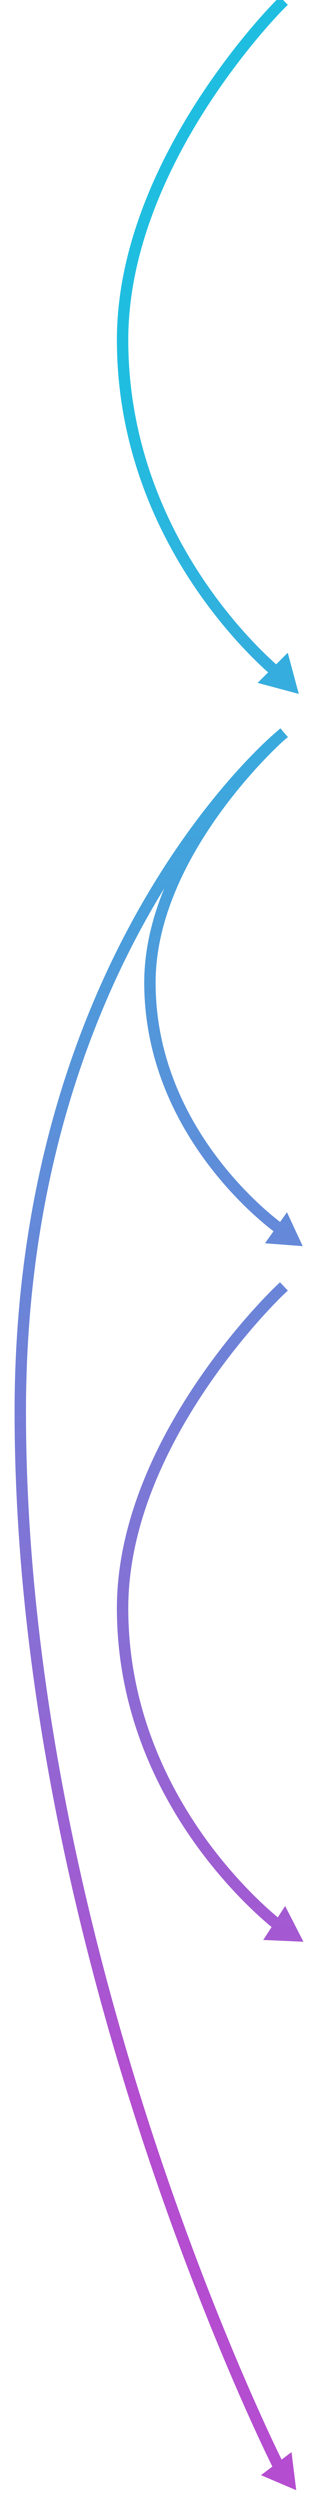 <?xml version="1.0" encoding="utf-8"?>
<!-- Generator: Adobe Illustrator 23.0.3, SVG Export Plug-In . SVG Version: 6.00 Build 0)  -->
<svg version="1.1" id="Layer_1" xmlns="http://www.w3.org/2000/svg" xmlns:xlink="http://www.w3.org/1999/xlink" x="0px" y="0px"
	 viewBox="0 0 136.5 1096.8" style="enable-background:new 0 0 136.5 1096.8;" xml:space="preserve">
<style type="text/css">
	.st0{fill:none;stroke:url(#SVGID_1_);stroke-width:5;stroke-linecap:square;stroke-miterlimit:10;}
</style>
<linearGradient id="SVGID_1_" gradientUnits="userSpaceOnUse" x1="69.811" y1="3.473" x2="69.811" y2="1097.436" gradientTransform="matrix(1 0 0 -1 0 1096)">
	<stop  offset="0.156" style="stop-color:#B44DD0"/>
	<stop  offset="0.359" style="stop-color:#8471D5"/>
	<stop  offset="0.69" style="stop-color:#3CA8DD"/>
	<stop  offset="0.844" style="stop-color:#1FBEE0"/>
</linearGradient>
<path class="st0" d="M122.8,323.1c0,0-57,50.5-57,108c0,68,57,108,57,108 M122.8,2.1c0,0-69,68.7-69,147c0,92.5,69,147,69,147
	 M122.8,323.1c0,0-113.9,93.8-113.9,296.3c0,239.2,113.9,463.7,113.9,463.7 M122.8,566.1c0,0-69,65.2-69,139.5
	c0,87.8,69,139.5,69,139.5 M117.9,298.3l7.1-7.1l2.6,9.7L117.9,298.3z M120.9,543.3l4.6-6.5l3.3,7.1L120.9,543.3z M120,848.8
	l4.9-7.6l4.1,8L120,848.8z M119.5,1085.3l6.5-4.9l1,8.1L119.5,1085.3z"/>
</svg>
